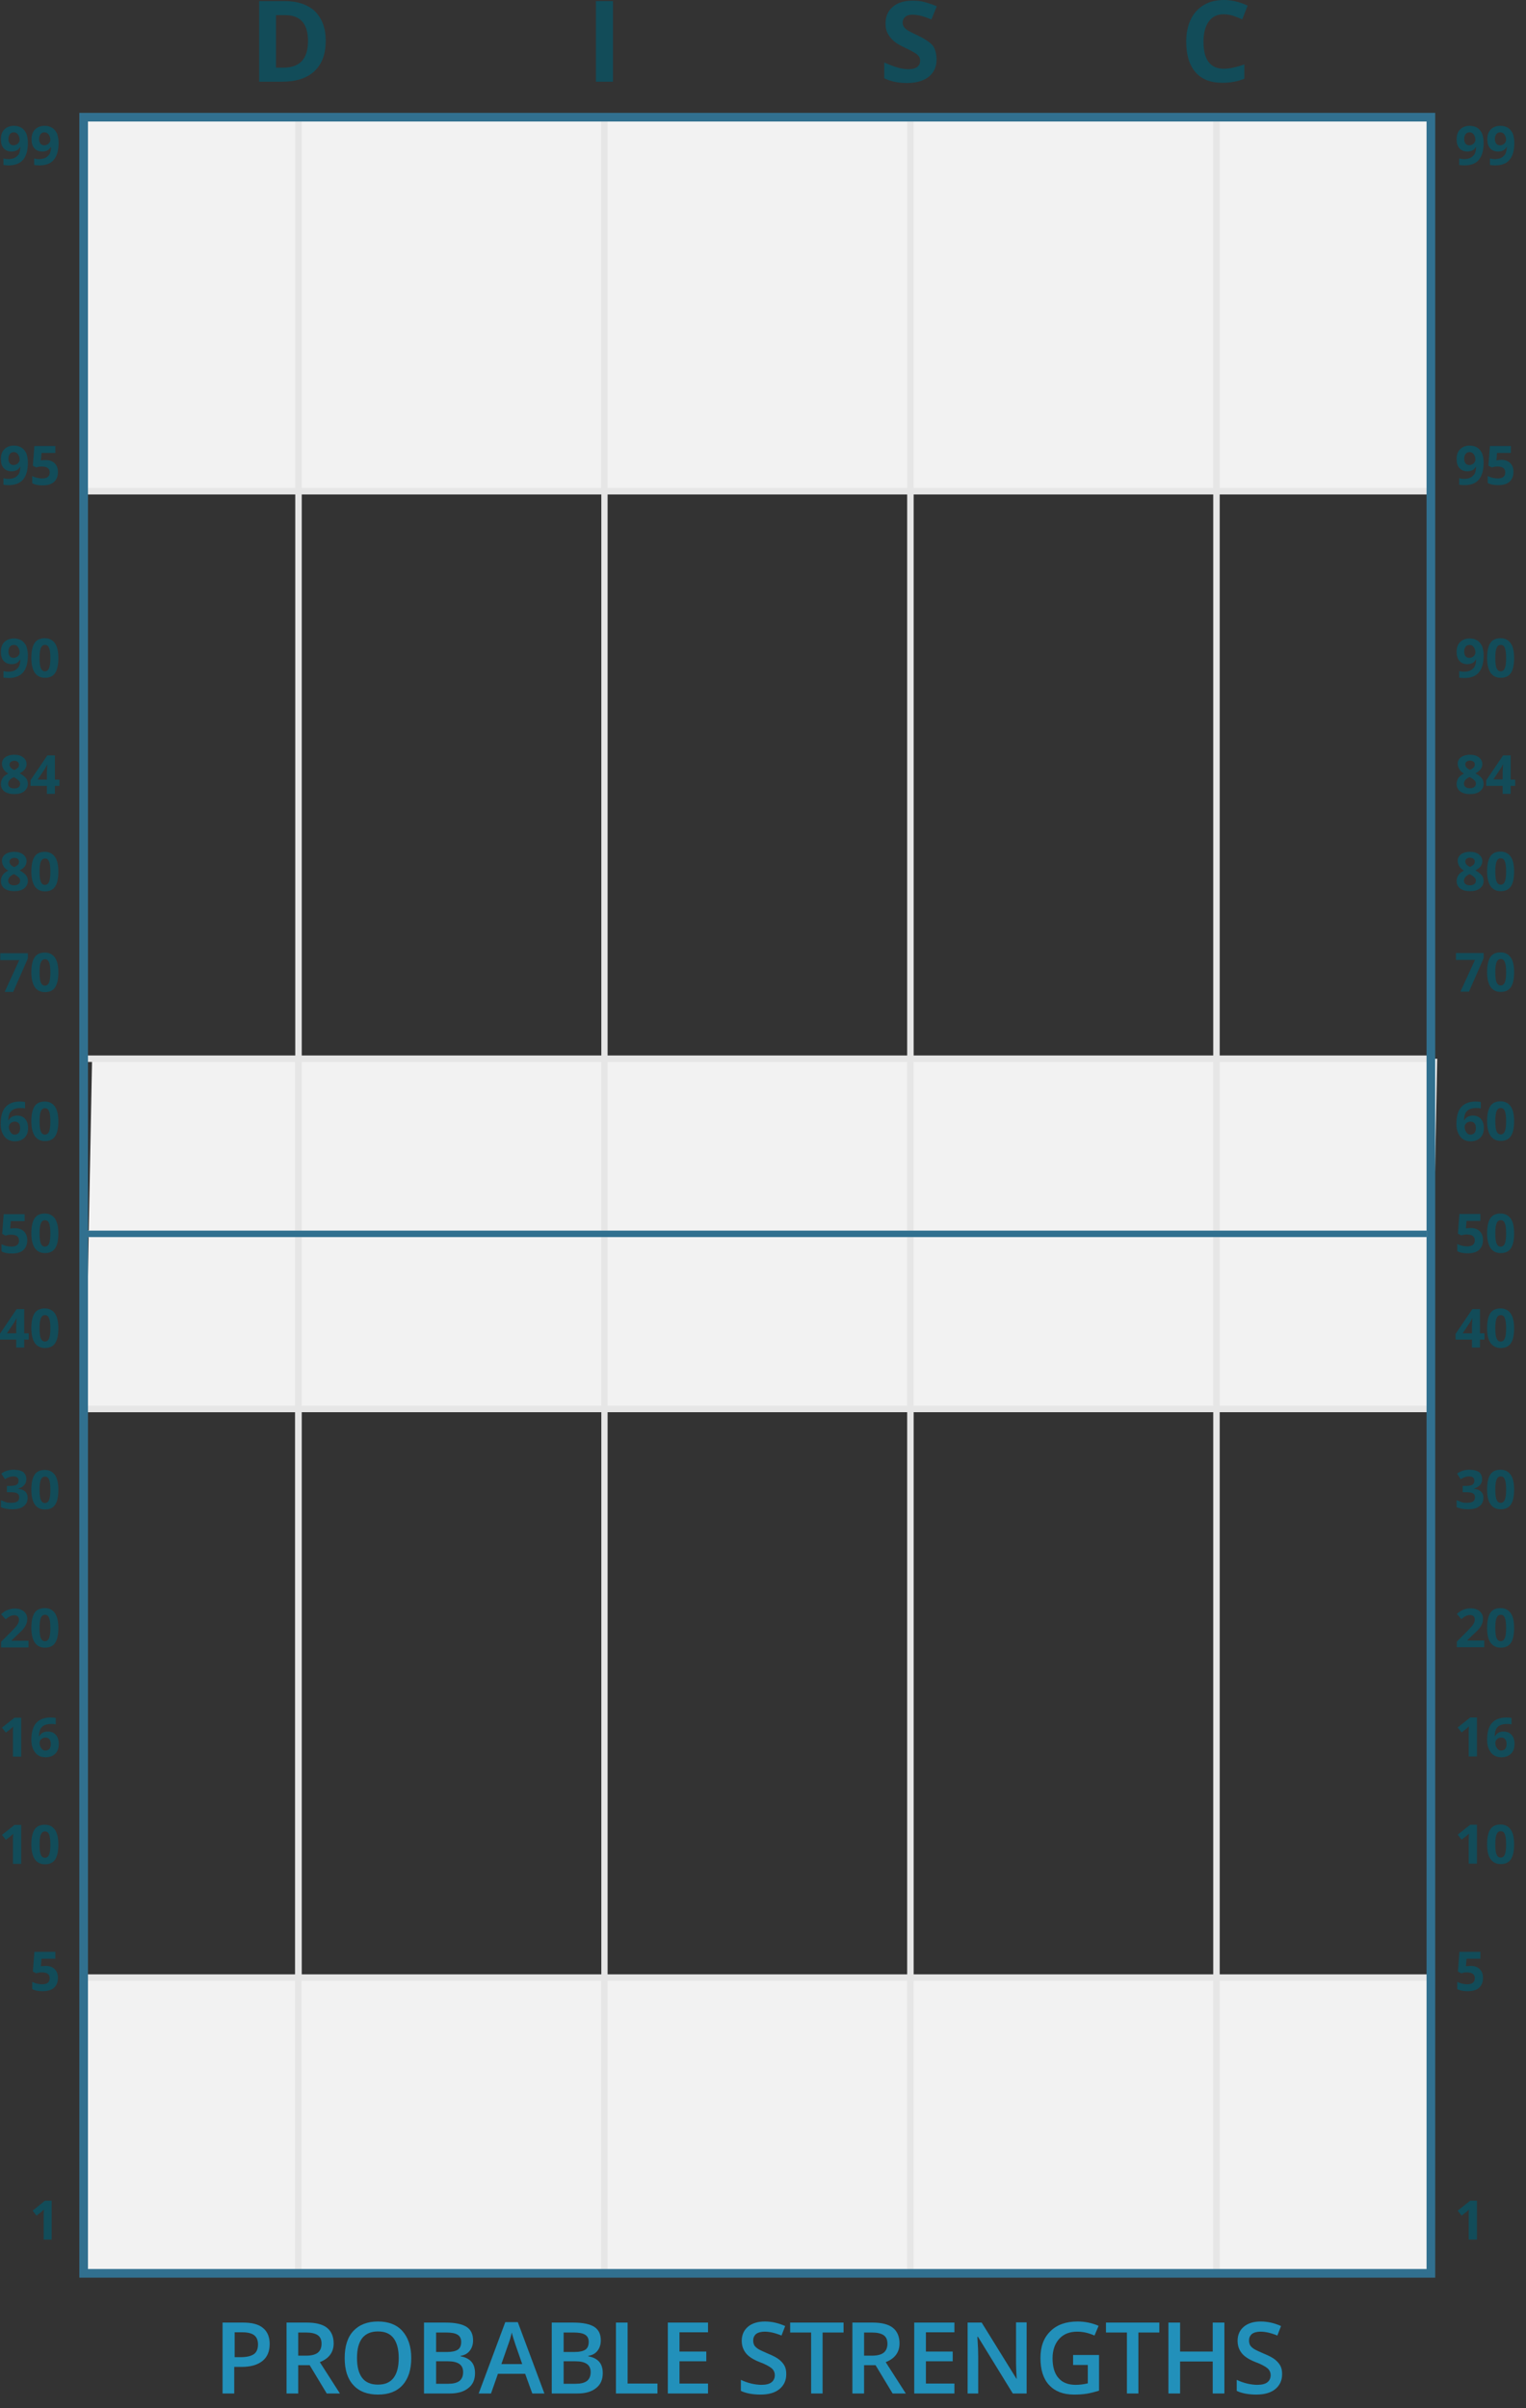 <?xml version="1.0" encoding="UTF-8" standalone="no"?>
<!-- Created with Inkscape (http://www.inkscape.org/) -->

<svg
   xmlns:dc="http://purl.org/dc/elements/1.1/"
   xmlns:cc="http://creativecommons.org/ns#"
   xmlns:rdf="http://www.w3.org/1999/02/22-rdf-syntax-ns#"
   xmlns:svg="http://www.w3.org/2000/svg"
   xmlns="http://www.w3.org/2000/svg"
   xmlns:sodipodi="http://sodipodi.sourceforge.net/DTD/sodipodi-0.dtd"
   xmlns:inkscape="http://www.inkscape.org/namespaces/inkscape"
   version="1.1"
   width="100%"
   height="100%"
   viewBox="86 7.8 706 1113.9"
   id="svg2"
   inkscape:version="0.48.5 r10040"
   sodipodi:docname="probableStrength.svg">
  <rect x="86" y="7.8" width="706" height="1113.9" fill="#333333" stroke="none"/>
  <sodipodi:namedview
     pagecolor="#ffffff"
     bordercolor="#666666"
     borderopacity="1"
     objecttolerance="10"
     gridtolerance="10"
     guidetolerance="10"
     inkscape:pageopacity="0"
     inkscape:pageshadow="2"
     inkscape:window-width="1920"
     inkscape:window-height="1020"
     id="namedview97"
     showgrid="false"
     inkscape:zoom="0.59925379"
     inkscape:cx="416.77857"
     inkscape:cy="373.37403"
     inkscape:window-x="0"
     inkscape:window-y="31"
     inkscape:window-maximized="1"
     inkscape:current-layer="svg2" />
  <defs
     id="defs220" />
  <path
     style="fill:#f2f2f2"
     inkscape:connector-curvature="0"
     id="BottomSection"
     d="m 125,922.5 h 623.2 v 136.4 H 125 z" />
  <path
     style="fill:#f2f2f2"
     inkscape:connector-curvature="0"
     id="MiddleSection"
     d="m 125.5,658.8 622.4,0 3,-161.3 -622.3,0 z" />
  <path
     style="fill:#f2f2f2"
     inkscape:connector-curvature="0"
     id="TopSection"
     d="M 125.5,62 H 747.8 V 234.9 H 125.5 z" />
  <g
     id="ColumnTitles"
     style="fill:#124c59">
    <path
       d="m 236.7,26.6 c 0,6.1 -1.7,10.8 -5.2,14.1 -3.5,3.3 -8.5,4.9 -15.1,4.9 l -10.5,0 0,-37.3 11.7,0 c 6.1,0 10.8,1.6 14.2,4.8 3.2,3.3 4.9,7.8 4.9,13.5 m -8.2,0.2 c 0,-8 -3.5,-12 -10.6,-12 l -4.2,0 0,24.3 3.4,0 c 7.6,0 11.4,-4.1 11.4,-12.3"
       id="path10" />
    <path
       d="M 361.7,45.6 V 8.3 h 7.9 v 37.3 h -7.9 z"
       id="path12" />
    <path
       d="m 519.3,35.3 c 0,3.4 -1.2,6 -3.6,8 -2.4,1.9 -5.8,2.9 -10.1,2.9 -4,0 -7.5,-0.7 -10.5,-2.2 l 0,-7.3 c 2.5,1.1 4.6,1.9 6.4,2.4 1.7,0.5 3.3,0.7 4.8,0.7 1.7,0 3.1,-0.3 4,-1 0.9,-0.7 1.4,-1.6 1.4,-3 0,-0.7 -0.2,-1.4 -0.6,-1.9 -0.4,-0.6 -1,-1.1 -1.8,-1.6 -0.8,-0.5 -2.4,-1.4 -4.8,-2.5 -2.3,-1.1 -4,-2.1 -5.1,-3.1 -1.1,-1 -2,-2.1 -2.7,-3.4 -0.7,-1.3 -1,-2.8 -1,-4.6 0,-3.3 1.1,-5.9 3.4,-7.8 2.2,-1.9 5.3,-2.8 9.3,-2.8 1.9,0 3.8,0.2 5.5,0.7 1.8,0.5 3.6,1.1 5.5,1.9 l -2.5,6.1 c -2,-0.8 -3.6,-1.4 -4.9,-1.7 -1.3,-0.3 -2.6,-0.5 -3.8,-0.5 -1.5,0 -2.6,0.3 -3.4,1 -0.8,0.7 -1.2,1.6 -1.2,2.7 0,0.7 0.2,1.3 0.5,1.8 0.3,0.5 0.8,1 1.5,1.5 0.7,0.5 2.4,1.4 5,2.6 3.5,1.7 5.9,3.3 7.2,5 0.9,1.6 1.5,3.6 1.5,6.1"
       id="path14" />
    <path
       d="m 652.1,14.4 c -3,0 -5.3,1.1 -6.9,3.4 -1.6,2.2 -2.4,5.3 -2.4,9.3 0,8.3 3.1,12.5 9.4,12.5 2.6,0 5.8,-0.7 9.5,-2 l 0,6.6 c -3.1,1.3 -6.5,1.9 -10.2,1.9 -5.4,0 -9.6,-1.6 -12.4,-4.9 -2.9,-3.3 -4.3,-8 -4.3,-14.2 0,-3.9 0.7,-7.3 2.1,-10.2 1.4,-2.9 3.4,-5.1 6.1,-6.7 2.6,-1.6 5.7,-2.3 9.3,-2.3 3.6,0 7.3,0.9 10.9,2.6 l -2.5,6.4 c -1.4,-0.7 -2.8,-1.2 -4.2,-1.7 -1.7,-0.5 -3.1,-0.7 -4.4,-0.7"
       id="path16" />
  </g>
  <path
     d="m 747.8,236.5 v -3 H 650.3 V 61.3 h -3 V 233.5 H 508.7 V 61.3 h -3 V 233.5 H 367.1 V 61.3 h -3 V 233.5 H 225.6 V 61.3 h -3 v 172.2 h -97 v 3 h 97 V 496 H 123 v 3 h 99.5 v 78 H 123 v 3 h 99.5 v 78 h -97.7 v 3 h 97.7 v 260 h -97 v 3 h 97 v 136 h 3 V 924 h 138.6 v 136 h 3 V 924 h 138.6 v 136 h 3 V 924 h 138.6 v 136 h 3 V 924 h 97.5 v -3 H 650.3 V 661 h 97.4 v -3 h -97.4 v -78 h 97.5 v -3 h -97.5 v -78 h 97.4 v -3 H 650.3 V 236.5 h 97.5 z m -242.1,0 V 496 H 367.1 V 236.5 H 505.7 z M 367.1,577 v -78 h 138.6 v 78 H 367.1 z m 138.6,3 v 78 H 367.1 V 580 H 505.7 z M 225.6,236.5 H 364.2 V 496 H 225.6 V 236.5 z m 0,262.5 h 138.6 v 78 H 225.6 v -78 z m 0,81 h 138.6 v 78 H 225.6 v -78 z m 0,341 V 661 H 364.2 V 921 H 225.6 z m 141.5,0 V 661 H 505.7 V 921 H 367.1 z m 280.2,0 H 508.7 V 661 h 138.6 v 260 z m 0,-263 H 508.7 v -78 h 138.6 v 78 z m 0,-81 H 508.7 v -78 h 138.6 v 78 z m 0,-81 H 508.7 V 236.5 H 647.3 V 496 z"
     id="InnerGrid"
     style="fill:#e6e6e6" />
  <path
     d="M 750.1,1061.3 H 122.7 V 60 H 750 v 1001.3 z m -623.4,-4 H 746 V 64 H 126.7 v 993.3 z"
     id="OuterGrid"
     style="fill:#31708f" />
  <g
     id="ScoresRight">
    <g
       id="g21"
       style="fill:#124c59">
      <path
         d="m 772.4,73.8 c 0,3.5 -0.7,6.1 -2.2,7.9 -1.5,1.8 -3.7,2.6 -6.7,2.6 -1.1,0 -1.9,-0.1 -2.4,-0.2 l 0,-3 c 0.7,0.2 1.4,0.3 2.1,0.3 1.3,0 2.3,-0.2 3.1,-0.6 0.8,-0.4 1.4,-1 1.9,-1.7 0.4,-0.8 0.7,-1.9 0.7,-3.3 l -0.1,0 c -0.5,0.8 -1,1.3 -1.6,1.6 -0.6,0.3 -1.4,0.5 -2.3,0.5 -1.6,0 -2.8,-0.5 -3.7,-1.5 -0.9,-1 -1.3,-2.4 -1.3,-4.2 0,-1.9 0.5,-3.4 1.6,-4.5 1.1,-1.1 2.6,-1.7 4.4,-1.7 1.3,0 2.5,0.3 3.5,0.9 1,0.6 1.7,1.5 2.3,2.7 0.4,1.2 0.7,2.6 0.7,4.2 M 765.9,69 c -0.8,0 -1.4,0.3 -1.8,0.8 -0.4,0.5 -0.7,1.3 -0.7,2.3 0,0.9 0.2,1.5 0.6,2.1 0.4,0.5 1,0.8 1.8,0.8 0.8,0 1.4,-0.3 2,-0.8 0.5,-0.5 0.8,-1.1 0.8,-1.7 0,-1 -0.3,-1.8 -0.8,-2.5 -0.5,-0.7 -1.1,-1 -1.9,-1"
         id="path23" />
      <path
         d="m 786.6,73.8 c 0,3.5 -0.7,6.1 -2.2,7.9 -1.5,1.8 -3.7,2.6 -6.7,2.6 -1.1,0 -1.9,-0.1 -2.4,-0.2 l 0,-3 c 0.7,0.2 1.4,0.3 2.1,0.3 1.3,0 2.3,-0.2 3.1,-0.6 0.8,-0.4 1.4,-1 1.9,-1.7 0.4,-0.8 0.7,-1.9 0.7,-3.3 l -0.1,0 c -0.5,0.8 -1,1.3 -1.6,1.6 -0.6,0.3 -1.4,0.5 -2.3,0.5 -1.6,0 -2.8,-0.5 -3.7,-1.5 -0.9,-1 -1.3,-2.4 -1.3,-4.2 0,-1.9 0.5,-3.4 1.6,-4.5 1.1,-1.1 2.6,-1.7 4.4,-1.7 1.3,0 2.5,0.3 3.5,0.9 1,0.6 1.7,1.5 2.3,2.7 0.4,1.2 0.7,2.6 0.7,4.2 M 780.1,69 c -0.8,0 -1.4,0.3 -1.8,0.8 -0.4,0.5 -0.7,1.3 -0.7,2.3 0,0.9 0.2,1.5 0.6,2.1 0.4,0.5 1,0.8 1.8,0.8 0.8,0 1.4,-0.3 2,-0.8 0.5,-0.5 0.8,-1.1 0.8,-1.7 0,-1 -0.3,-1.8 -0.8,-2.5 -0.5,-0.7 -1.1,-1 -1.9,-1"
         id="path25" />
      <path
         d="m 772.4,221.7 c 0,3.5 -0.7,6.1 -2.2,7.9 -1.5,1.8 -3.7,2.6 -6.7,2.6 -1.1,0 -1.9,-0.1 -2.4,-0.2 l 0,-3 c 0.7,0.2 1.4,0.3 2.1,0.3 1.3,0 2.3,-0.2 3.1,-0.6 0.8,-0.4 1.4,-1 1.9,-1.7 0.4,-0.8 0.7,-1.9 0.7,-3.3 l -0.1,0 c -0.5,0.8 -1,1.3 -1.6,1.6 -0.6,0.3 -1.4,0.5 -2.3,0.5 -1.6,0 -2.8,-0.5 -3.7,-1.5 -0.9,-1 -1.3,-2.4 -1.3,-4.2 0,-1.9 0.5,-3.4 1.6,-4.5 1.1,-1.1 2.6,-1.7 4.4,-1.7 1.3,0 2.5,0.3 3.5,0.9 1,0.6 1.7,1.5 2.3,2.7 0.4,1.2 0.7,2.6 0.7,4.2 m -6.5,-4.8 c -0.8,0 -1.4,0.3 -1.8,0.8 -0.4,0.5 -0.7,1.3 -0.7,2.3 0,0.9 0.2,1.5 0.6,2.1 0.4,0.5 1,0.8 1.8,0.8 0.8,0 1.4,-0.3 2,-0.8 0.5,-0.5 0.8,-1.1 0.8,-1.7 0,-1 -0.3,-1.8 -0.8,-2.5 -0.5,-0.7 -1.1,-1 -1.9,-1"
         id="path27" />
      <path
         d="m 780.6,220.5 c 1.7,0 3.1,0.5 4.1,1.5 1,1 1.5,2.3 1.5,4 0,2 -0.6,3.5 -1.8,4.6 -1.2,1.1 -3,1.6 -5.3,1.6 -2,0 -3.6,-0.3 -4.8,-1 l 0,-3.2 c 0.6,0.3 1.4,0.6 2.2,0.8 0.9,0.2 1.7,0.3 2.4,0.3 2.3,0 3.5,-0.9 3.5,-2.8 0,-1.8 -1.2,-2.7 -3.6,-2.7 -0.4,0 -0.9,0 -1.4,0.1 -0.5,0.1 -0.9,0.2 -1.3,0.3 l -1.5,-0.8 0.7,-9.1 9.7,0 0,3.2 -6.4,0 -0.3,3.5 0.4,-0.1 c 0.6,-0.1 1.2,-0.2 1.9,-0.2"
         id="path29" />
      <path
         d="m 772.4,310.9 c 0,3.5 -0.7,6.1 -2.2,7.9 -1.5,1.8 -3.7,2.6 -6.7,2.6 -1.1,0 -1.9,-0.1 -2.4,-0.2 l 0,-3 c 0.7,0.2 1.4,0.3 2.1,0.3 1.3,0 2.3,-0.2 3.1,-0.6 0.8,-0.4 1.4,-1 1.9,-1.7 0.4,-0.8 0.7,-1.9 0.7,-3.3 l -0.1,0 c -0.5,0.8 -1,1.3 -1.6,1.6 -0.6,0.3 -1.4,0.5 -2.3,0.5 -1.6,0 -2.8,-0.5 -3.7,-1.5 -0.9,-1 -1.3,-2.4 -1.3,-4.2 0,-1.9 0.5,-3.4 1.6,-4.5 1.1,-1.1 2.6,-1.7 4.4,-1.7 1.3,0 2.5,0.3 3.5,0.9 1,0.6 1.7,1.5 2.3,2.7 0.4,1.1 0.7,2.5 0.7,4.2 m -6.5,-4.8 c -0.8,0 -1.4,0.3 -1.8,0.8 -0.4,0.5 -0.7,1.3 -0.7,2.3 0,0.9 0.2,1.5 0.6,2.1 0.4,0.5 1,0.8 1.8,0.8 0.8,0 1.4,-0.3 2,-0.8 0.5,-0.5 0.8,-1.1 0.8,-1.7 0,-1 -0.3,-1.8 -0.8,-2.5 -0.5,-0.7 -1.1,-1 -1.9,-1"
         id="path31" />
      <path
         d="m 786.5,312.2 c 0,3.1 -0.5,5.4 -1.5,6.9 -1,1.5 -2.6,2.2 -4.7,2.2 -2.1,0 -3.6,-0.8 -4.7,-2.3 -1,-1.5 -1.6,-3.8 -1.6,-6.8 0,-3.1 0.5,-5.5 1.5,-7 1,-1.5 2.6,-2.2 4.7,-2.2 2.1,0 3.6,0.8 4.7,2.3 1.1,1.5 1.6,3.9 1.6,6.9 m -8.7,0 c 0,2.2 0.2,3.8 0.6,4.7 0.4,0.9 1,1.4 1.9,1.4 0.9,0 1.5,-0.5 1.9,-1.4 0.4,-1 0.6,-2.5 0.6,-4.7 0,-2.2 -0.2,-3.8 -0.6,-4.7 -0.4,-1 -1,-1.4 -1.9,-1.4 -0.9,0 -1.5,0.5 -1.9,1.4 -0.4,0.9 -0.6,2.5 -0.6,4.7"
         id="path33" />
      <path
         d="m 766.1,356.9 c 1.7,0 3.1,0.4 4.1,1.2 1,0.8 1.6,1.8 1.6,3.1 0,0.9 -0.3,1.7 -0.8,2.4 -0.5,0.7 -1.3,1.3 -2.4,1.9 1.3,0.7 2.3,1.5 2.9,2.2 0.6,0.8 0.9,1.6 0.9,2.6 0,1.5 -0.6,2.6 -1.7,3.5 -1.1,0.9 -2.7,1.3 -4.5,1.3 -2,0 -3.5,-0.4 -4.6,-1.2 -1.1,-0.8 -1.7,-2 -1.7,-3.5 0,-1 0.3,-1.9 0.8,-2.7 0.5,-0.8 1.4,-1.5 2.6,-2.1 -1,-0.6 -1.8,-1.3 -2.2,-2.1 -0.4,-0.8 -0.7,-1.5 -0.7,-2.4 0,-1.3 0.5,-2.3 1.6,-3.1 1,-0.7 2.4,-1.1 4.1,-1.1 m -2.8,13.3 c 0,0.7 0.2,1.2 0.7,1.6 0.5,0.4 1.2,0.6 2,0.6 0.9,0 1.6,-0.2 2.1,-0.6 0.5,-0.4 0.7,-0.9 0.7,-1.6 0,-0.5 -0.2,-1.1 -0.7,-1.5 -0.5,-0.5 -1.2,-1 -2.2,-1.5 -1.7,0.8 -2.6,1.8 -2.6,3 m 2.8,-10.6 c -0.6,0 -1.2,0.2 -1.6,0.5 -0.4,0.3 -0.6,0.8 -0.6,1.3 0,0.5 0.2,0.9 0.5,1.3 0.3,0.4 0.9,0.8 1.7,1.2 0.8,-0.4 1.4,-0.8 1.7,-1.1 0.3,-0.4 0.5,-0.8 0.5,-1.4 0,-0.6 -0.2,-1 -0.6,-1.3 -0.5,-0.3 -1,-0.5 -1.6,-0.5"
         id="path35" />
      <path
         d="m 787,371.3 -2.1,0 0,3.7 -3.7,0 0,-3.7 -7.6,0 0,-2.6 7.8,-11.5 3.5,0 0,11.2 2.1,0 0,2.9 m -5.8,-3 0,-3 c 0,-0.5 0,-1.2 0.1,-2.2 0,-1 0.1,-1.5 0.1,-1.7 l -0.1,0 c -0.3,0.7 -0.7,1.3 -1.1,2 l -3.3,4.9 4.3,0"
         id="path37" />
      <path
         d="m 766.1,401.8 c 1.7,0 3.1,0.4 4.1,1.2 1,0.8 1.6,1.8 1.6,3.1 0,0.9 -0.3,1.7 -0.8,2.4 -0.5,0.7 -1.3,1.3 -2.4,1.9 1.3,0.7 2.3,1.5 2.9,2.2 0.6,0.8 0.9,1.6 0.9,2.6 0,1.5 -0.6,2.6 -1.7,3.5 -1.1,0.9 -2.7,1.3 -4.5,1.3 -2,0 -3.5,-0.4 -4.6,-1.2 -1.1,-0.8 -1.7,-2 -1.7,-3.5 0,-1 0.3,-1.9 0.8,-2.7 0.5,-0.8 1.4,-1.5 2.6,-2.1 -1,-0.6 -1.8,-1.3 -2.2,-2.1 -0.4,-0.8 -0.7,-1.5 -0.7,-2.4 0,-1.3 0.5,-2.3 1.6,-3.1 1,-0.7 2.4,-1.1 4.1,-1.1 m -2.8,13.3 c 0,0.7 0.2,1.2 0.7,1.6 0.5,0.4 1.2,0.6 2,0.6 0.9,0 1.6,-0.2 2.1,-0.6 0.5,-0.4 0.7,-0.9 0.7,-1.6 0,-0.5 -0.2,-1.1 -0.7,-1.5 -0.5,-0.5 -1.2,-1 -2.2,-1.5 -1.7,0.8 -2.6,1.8 -2.6,3 m 2.8,-10.6 c -0.6,0 -1.2,0.2 -1.6,0.5 -0.4,0.3 -0.6,0.8 -0.6,1.3 0,0.5 0.2,0.9 0.5,1.3 0.3,0.4 0.9,0.8 1.7,1.2 0.8,-0.4 1.4,-0.8 1.7,-1.1 0.3,-0.4 0.5,-0.8 0.5,-1.4 0,-0.6 -0.2,-1 -0.6,-1.3 -0.5,-0.3 -1,-0.5 -1.6,-0.5"
         id="path39" />
      <path
         d="m 786.5,410.9 c 0,3.1 -0.5,5.4 -1.5,6.9 -1,1.5 -2.6,2.2 -4.7,2.2 -2.1,0 -3.6,-0.8 -4.7,-2.3 -1,-1.5 -1.6,-3.8 -1.6,-6.8 0,-3.1 0.5,-5.5 1.5,-7 1,-1.5 2.6,-2.2 4.7,-2.2 2.1,0 3.6,0.8 4.7,2.3 1.1,1.5 1.6,3.9 1.6,6.9 m -8.7,0 c 0,2.2 0.2,3.8 0.6,4.7 0.4,0.9 1,1.4 1.9,1.4 0.9,0 1.5,-0.5 1.9,-1.4 0.4,-1 0.6,-2.5 0.6,-4.7 0,-2.2 -0.2,-3.8 -0.6,-4.7 -0.4,-1 -1,-1.4 -1.9,-1.4 -0.9,0 -1.5,0.5 -1.9,1.4 -0.4,1 -0.6,2.5 -0.6,4.7"
         id="path41" />
      <path
         d="m 761.7,466.4 6.7,-14.6 h -8.8 v -3.2 h 12.8 v 2.4 l -6.8,15.5 h -3.9 z"
         id="path43" />
      <path
         d="m 786.5,457.5 c 0,3.1 -0.5,5.4 -1.5,6.9 -1,1.5 -2.6,2.2 -4.7,2.2 -2.1,0 -3.6,-0.8 -4.7,-2.3 -1,-1.5 -1.6,-3.8 -1.6,-6.8 0,-3.1 0.5,-5.5 1.5,-7 1,-1.5 2.6,-2.2 4.7,-2.2 2.1,0 3.6,0.8 4.7,2.3 1.1,1.5 1.6,3.9 1.6,6.9 m -8.7,0 c 0,2.2 0.2,3.8 0.6,4.7 0.4,0.9 1,1.4 1.9,1.4 0.9,0 1.5,-0.5 1.9,-1.4 0.4,-1 0.6,-2.5 0.6,-4.7 0,-2.2 -0.2,-3.8 -0.6,-4.7 -0.4,-1 -1,-1.4 -1.9,-1.4 -0.9,0 -1.5,0.5 -1.9,1.4 -0.4,1 -0.6,2.5 -0.6,4.7"
         id="path45" />
      <path
         d="m 759.8,527.8 c 0,-3.5 0.7,-6.2 2.2,-7.9 1.5,-1.7 3.7,-2.6 6.7,-2.6 1,0 1.8,0.1 2.4,0.2 l 0,3 c -0.7,-0.2 -1.4,-0.2 -2.1,-0.2 -1.3,0 -2.3,0.2 -3.2,0.6 -0.8,0.4 -1.4,1 -1.8,1.7 -0.4,0.8 -0.6,1.9 -0.7,3.3 l 0.2,0 c 0.8,-1.4 2.1,-2.1 3.9,-2.1 1.6,0 2.8,0.5 3.7,1.5 0.9,1 1.4,2.4 1.4,4.2 0,1.9 -0.5,3.4 -1.6,4.5 -1.1,1.1 -2.6,1.7 -4.5,1.7 -1.3,0 -2.5,-0.3 -3.4,-0.9 -1,-0.6 -1.7,-1.5 -2.3,-2.7 -0.6,-1.2 -0.9,-2.7 -0.9,-4.3 m 6.5,4.8 c 0.8,0 1.4,-0.3 1.9,-0.8 0.4,-0.5 0.6,-1.3 0.6,-2.3 0,-0.9 -0.2,-1.6 -0.6,-2.1 -0.4,-0.5 -1,-0.8 -1.8,-0.8 -0.8,0 -1.4,0.2 -2,0.7 -0.5,0.5 -0.8,1.1 -0.8,1.7 0,1 0.3,1.8 0.8,2.5 0.5,0.8 1.1,1.1 1.9,1.1"
         id="path47" />
      <path
         d="m 786.5,526.4 c 0,3.1 -0.5,5.4 -1.5,6.9 -1,1.5 -2.6,2.2 -4.7,2.2 -2.1,0 -3.6,-0.8 -4.7,-2.3 -1,-1.5 -1.6,-3.8 -1.6,-6.8 0,-3.1 0.5,-5.5 1.5,-7 1,-1.5 2.6,-2.2 4.7,-2.2 2.1,0 3.6,0.8 4.7,2.3 1.1,1.5 1.6,3.9 1.6,6.9 m -8.7,0 c 0,2.2 0.2,3.8 0.6,4.7 0.4,0.9 1,1.4 1.9,1.4 0.9,0 1.5,-0.5 1.9,-1.4 0.4,-1 0.6,-2.5 0.6,-4.7 0,-2.2 -0.2,-3.8 -0.6,-4.7 -0.4,-1 -1,-1.4 -1.9,-1.4 -0.9,0 -1.5,0.5 -1.9,1.4 -0.4,1 -0.6,2.6 -0.6,4.7"
         id="path49" />
      <path
         d="m 766.5,575.8 c 1.7,0 3.1,0.5 4.1,1.5 1,1 1.5,2.3 1.5,4 0,2 -0.6,3.5 -1.8,4.6 -1.2,1.1 -3,1.6 -5.3,1.6 -2,0 -3.6,-0.3 -4.8,-1 l 0,-3.3 c 0.6,0.3 1.4,0.6 2.2,0.8 0.9,0.2 1.7,0.3 2.4,0.3 2.3,0 3.5,-0.9 3.5,-2.8 0,-1.8 -1.2,-2.7 -3.6,-2.7 -0.4,0 -0.9,0 -1.4,0.1 -0.5,0.1 -0.9,0.2 -1.3,0.3 l -1.5,-0.8 0.7,-9.1 9.7,0 0,3.2 -6.4,0 -0.3,3.5 0.4,-0.1 c 0.5,0 1.1,-0.1 1.9,-0.1"
         id="path51" />
      <path
         d="m 786.5,578.3 c 0,3.1 -0.5,5.4 -1.5,6.9 -1,1.5 -2.6,2.2 -4.7,2.2 -2.1,0 -3.6,-0.8 -4.7,-2.3 -1,-1.5 -1.6,-3.8 -1.6,-6.8 0,-3.1 0.5,-5.5 1.5,-7 1,-1.5 2.6,-2.2 4.7,-2.2 2.1,0 3.6,0.8 4.7,2.3 1.1,1.5 1.6,3.9 1.6,6.9 m -8.7,0 c 0,2.2 0.2,3.8 0.6,4.7 0.4,0.9 1,1.4 1.9,1.4 0.9,0 1.5,-0.5 1.9,-1.4 0.4,-1 0.6,-2.5 0.6,-4.7 0,-2.2 -0.2,-3.8 -0.6,-4.7 -0.4,-1 -1,-1.4 -1.9,-1.4 -0.9,0 -1.5,0.5 -1.9,1.4 -0.4,1 -0.6,2.5 -0.6,4.7"
         id="path53" />
      <path
         d="m 772.8,627.4 h -2.1 v 3.7 H 767 v -3.7 h -7.6 v -2.6 l 7.8,-11.5 h 3.5 v 11.2 h 2.1 v 2.9 z m -5.8,-2.9 v -3 c 0,-0.5 0,-1.2 0.1,-2.2 0,-1 0.1,-1.5 0.1,-1.7 h -0.1 c -0.3,0.7 -0.7,1.3 -1.1,2 l -3.3,4.9 h 4.3 z"
         id="path55" />
      <path
         d="m 786.5,622.2 c 0,3.1 -0.5,5.4 -1.5,6.9 -1,1.5 -2.6,2.2 -4.7,2.2 -2.1,0 -3.6,-0.8 -4.7,-2.3 -1.1,-1.5 -1.6,-3.8 -1.6,-6.8 0,-3.1 0.5,-5.5 1.5,-7 1,-1.5 2.6,-2.2 4.7,-2.2 2.1,0 3.6,0.8 4.7,2.3 1.1,1.6 1.6,3.9 1.6,6.9 m -8.7,0 c 0,2.2 0.2,3.8 0.6,4.7 0.4,0.9 1,1.4 1.9,1.4 0.9,0 1.5,-0.5 1.9,-1.4 0.4,-1 0.6,-2.5 0.6,-4.7 0,-2.2 -0.2,-3.8 -0.6,-4.7 -0.4,-1 -1,-1.4 -1.9,-1.4 -0.9,0 -1.5,0.5 -1.9,1.4 -0.4,0.9 -0.6,2.5 -0.6,4.7"
         id="path57" />
      <path
         d="m 771.7,691.9 c 0,1.1 -0.3,2.1 -1,2.8 -0.7,0.7 -1.6,1.3 -2.8,1.6 l 0,0.1 c 1.4,0.2 2.5,0.6 3.3,1.3 0.7,0.7 1.1,1.6 1.1,2.8 0,1.7 -0.6,3.1 -1.9,4 -1.2,1 -3,1.4 -5.3,1.4 -1.9,0 -3.7,-0.3 -5.2,-1 l 0,-3.2 c 0.7,0.3 1.5,0.6 2.3,0.9 0.8,0.3 1.7,0.3 2.5,0.3 1.2,0 2.2,-0.2 2.8,-0.6 0.6,-0.4 0.9,-1.1 0.9,-2 0,-0.8 -0.3,-1.4 -1,-1.8 -0.7,-0.4 -1.8,-0.5 -3.3,-0.5 l -1.4,0 0,-2.9 1.4,0 c 1.4,0 2.4,-0.2 3,-0.5 0.6,-0.3 1,-1 1,-1.9 0,-1.4 -0.8,-2 -2.5,-2 -0.6,0 -1.2,0.1 -1.8,0.3 -0.6,0.2 -1.3,0.5 -2,1 l -1.7,-2.6 c 1.6,-1.2 3.6,-1.8 5.8,-1.8 1.8,0 3.3,0.4 4.4,1.1 0.9,0.8 1.4,1.9 1.4,3.2"
         id="path59" />
      <path
         d="m 786.5,696.8 c 0,3.1 -0.5,5.4 -1.5,6.9 -1,1.5 -2.6,2.2 -4.7,2.2 -2.1,0 -3.6,-0.8 -4.7,-2.3 -1.1,-1.5 -1.6,-3.8 -1.6,-6.8 0,-3.1 0.5,-5.5 1.5,-7 1,-1.5 2.6,-2.2 4.7,-2.2 2.1,0 3.6,0.8 4.7,2.3 1.1,1.5 1.6,3.9 1.6,6.9 m -8.7,0 c 0,2.2 0.2,3.8 0.6,4.7 0.4,0.9 1,1.4 1.9,1.4 0.9,0 1.5,-0.5 1.9,-1.4 0.4,-1 0.6,-2.5 0.6,-4.7 0,-2.2 -0.2,-3.8 -0.6,-4.7 -0.4,-1 -1,-1.4 -1.9,-1.4 -0.9,0 -1.5,0.5 -1.9,1.4 -0.4,1 -0.6,2.6 -0.6,4.7"
         id="path61" />
      <path
         d="m 772.4,769.7 -12.4,0 0,-2.6 4.5,-4.5 c 1.3,-1.4 2.2,-2.3 2.6,-2.8 0.4,-0.5 0.7,-1 0.9,-1.5 0.2,-0.4 0.3,-0.9 0.3,-1.4 0,-0.7 -0.2,-1.2 -0.6,-1.6 -0.4,-0.3 -0.9,-0.5 -1.6,-0.5 -0.7,0 -1.4,0.2 -2,0.5 -0.7,0.3 -1.3,0.8 -2,1.4 l -2.1,-2.4 c 0.9,-0.7 1.6,-1.3 2.2,-1.6 0.6,-0.3 1.2,-0.5 1.9,-0.7 0.7,-0.2 1.4,-0.3 2.3,-0.3 1.1,0 2.1,0.2 3,0.6 0.9,0.4 1.5,1 2,1.7 0.5,0.7 0.7,1.6 0.7,2.5 0,0.8 -0.1,1.6 -0.4,2.3 -0.3,0.7 -0.7,1.5 -1.3,2.2 -0.6,0.8 -1.7,1.8 -3.2,3.2 l -2.3,2.2 0,0.2 7.8,0 0,3.1 z"
         id="path63" />
      <path
         d="m 786.5,760.8 c 0,3.1 -0.5,5.4 -1.5,6.9 -1,1.5 -2.6,2.2 -4.7,2.2 -2.1,0 -3.6,-0.8 -4.7,-2.3 -1.1,-1.5 -1.6,-3.8 -1.6,-6.8 0,-3.1 0.5,-5.5 1.5,-7 1,-1.5 2.6,-2.2 4.7,-2.2 2.1,0 3.6,0.8 4.7,2.3 1.1,1.5 1.6,3.9 1.6,6.9 m -8.7,0 c 0,2.2 0.2,3.8 0.6,4.7 0.4,0.9 1,1.4 1.9,1.4 0.9,0 1.5,-0.5 1.9,-1.4 0.4,-1 0.6,-2.5 0.6,-4.7 0,-2.2 -0.2,-3.8 -0.6,-4.7 -0.4,-1 -1,-1.4 -1.9,-1.4 -0.9,0 -1.5,0.5 -1.9,1.4 -0.4,1 -0.6,2.5 -0.6,4.7"
         id="path65" />
      <path
         d="m 769.3,820.2 -3.8,0 0,-10.3 0,-1.7 0.1,-1.9 c -0.6,0.6 -1.1,1 -1.3,1.2 l -2.1,1.6 -1.8,-2.3 5.8,-4.6 3.1,0 0,18"
         id="path67" />
      <path
         d="m 774,812.7 c 0,-3.5 0.7,-6.2 2.2,-7.9 1.5,-1.7 3.7,-2.6 6.7,-2.6 1,0 1.8,0.1 2.4,0.2 l 0,3 c -0.7,-0.2 -1.4,-0.2 -2.1,-0.2 -1.3,0 -2.3,0.2 -3.2,0.6 -0.8,0.4 -1.4,1 -1.8,1.7 -0.4,0.8 -0.6,1.9 -0.7,3.3 l 0.2,0 c 0.8,-1.4 2.1,-2.1 3.9,-2.1 1.6,0 2.8,0.5 3.7,1.5 0.9,1 1.4,2.4 1.4,4.2 0,1.9 -0.5,3.4 -1.6,4.5 -1.1,1.1 -2.6,1.7 -4.5,1.7 -1.3,0 -2.5,-0.3 -3.4,-0.9 -1,-0.6 -1.7,-1.5 -2.3,-2.7 -0.6,-1.3 -0.9,-2.7 -0.9,-4.3 m 6.5,4.8 c 0.8,0 1.4,-0.3 1.9,-0.8 0.4,-0.5 0.6,-1.3 0.6,-2.3 0,-0.9 -0.2,-1.6 -0.6,-2.1 -0.4,-0.5 -1,-0.8 -1.8,-0.8 -0.8,0 -1.4,0.2 -2,0.7 -0.5,0.5 -0.8,1.1 -0.8,1.7 0,1 0.3,1.8 0.8,2.5 0.4,0.7 1.1,1.1 1.9,1.1"
         id="path69" />
      <path
         d="m 769.3,869.8 -3.8,0 0,-10.3 0,-1.7 0.1,-1.9 c -0.6,0.6 -1.1,1 -1.3,1.2 l -2.1,1.6 -1.8,-2.3 5.8,-4.6 3.1,0 0,18"
         id="path71" />
      <path
         d="m 786.5,860.9 c 0,3.1 -0.5,5.4 -1.5,6.9 -1,1.5 -2.6,2.2 -4.7,2.2 -2.1,0 -3.6,-0.8 -4.7,-2.3 -1.1,-1.5 -1.6,-3.8 -1.6,-6.8 0,-3.1 0.5,-5.5 1.5,-7 1,-1.5 2.6,-2.2 4.7,-2.2 2.1,0 3.6,0.8 4.7,2.3 1.1,1.5 1.6,3.9 1.6,6.9 m -8.7,0 c 0,2.2 0.2,3.8 0.6,4.7 0.4,0.9 1,1.4 1.9,1.4 0.9,0 1.5,-0.5 1.9,-1.4 0.4,-1 0.6,-2.5 0.6,-4.7 0,-2.2 -0.2,-3.8 -0.6,-4.7 -0.4,-1 -1,-1.4 -1.9,-1.4 -0.9,0 -1.5,0.5 -1.9,1.4 -0.4,1 -0.6,2.5 -0.6,4.7"
         id="path73" />
    </g>
    <g
       id="g75">
      <path
         d="m 766.5,917.1 c 1.7,0 3.1,0.5 4.1,1.5 1,1 1.5,2.3 1.5,4 0,2 -0.6,3.5 -1.8,4.6 -1.2,1.1 -3,1.6 -5.3,1.6 -2,0 -3.6,-0.3 -4.8,-1 l 0,-3.3 c 0.6,0.3 1.4,0.6 2.2,0.8 0.9,0.2 1.7,0.3 2.4,0.3 2.3,0 3.5,-0.9 3.5,-2.8 0,-1.8 -1.2,-2.7 -3.6,-2.7 -0.4,0 -0.9,0 -1.4,0.1 -0.5,0.1 -0.9,0.2 -1.3,0.3 l -1.5,-0.8 0.7,-9.1 9.7,0 0,3.2 -6.4,0 -0.3,3.5 0.4,-0.1 c 0.5,0 1.1,-0.1 1.9,-0.1"
         id="path77"
         style="fill:#124c59" />
    </g>
    <g
       id="g79">
      <path
         d="m 769.3,1043.7 -3.8,0 0,-10.3 0,-1.7 0.1,-1.9 c -0.6,0.6 -1.1,1 -1.3,1.2 l -2.1,1.6 -1.8,-2.3 5.8,-4.6 3.1,0 0,18"
         id="path81"
         style="fill:#124c59" />
    </g>
  </g>
  <g
     id="ScoresLeft">
    <g
       id="g84"
       style="fill:#124c59">
      <path
         d="m 98.9,73.8 c 0,3.5 -0.7,6.1 -2.2,7.9 -1.5,1.7 -3.7,2.6 -6.7,2.6 -1.1,0 -1.9,-0.1 -2.4,-0.2 l 0,-3 c 0.7,0.2 1.4,0.3 2.1,0.3 1.3,0 2.3,-0.2 3.1,-0.6 0.8,-0.4 1.4,-1 1.9,-1.7 0.4,-0.8 0.7,-1.9 0.7,-3.3 l -0.1,0 c -0.5,0.8 -1,1.3 -1.6,1.6 -0.6,0.3 -1.4,0.5 -2.3,0.5 -1.6,0 -2.8,-0.5 -3.7,-1.5 -0.9,-1 -1.3,-2.4 -1.3,-4.2 0,-1.9 0.5,-3.4 1.6,-4.5 1.1,-1.1 2.6,-1.7 4.4,-1.7 1.3,0 2.5,0.3 3.5,0.9 1,0.6 1.7,1.5 2.3,2.7 0.4,1.2 0.7,2.6 0.7,4.2 M 92.4,69 c -0.8,0 -1.4,0.3 -1.8,0.8 -0.4,0.5 -0.7,1.3 -0.7,2.3 0,0.9 0.2,1.5 0.6,2.1 0.4,0.5 1,0.8 1.8,0.8 0.8,0 1.4,-0.3 2,-0.8 0.5,-0.5 0.8,-1.1 0.8,-1.7 0,-1 -0.3,-1.8 -0.8,-2.5 -0.4,-0.6 -1.1,-1 -1.9,-1"
         id="path86" />
      <path
         d="m 113.1,73.8 c 0,3.5 -0.7,6.1 -2.2,7.9 -1.5,1.8 -3.7,2.6 -6.7,2.6 -1.1,0 -1.9,-0.1 -2.4,-0.2 l 0,-3 c 0.7,0.2 1.4,0.3 2.1,0.3 1.3,0 2.3,-0.2 3.1,-0.6 0.8,-0.4 1.4,-1 1.9,-1.7 0.4,-0.8 0.7,-1.9 0.7,-3.3 l -0.1,0 c -0.5,0.8 -1,1.3 -1.6,1.6 -0.6,0.3 -1.4,0.5 -2.3,0.5 -1.6,0 -2.8,-0.5 -3.7,-1.5 -0.9,-1 -1.3,-2.4 -1.3,-4.2 0,-1.9 0.5,-3.4 1.6,-4.5 1.1,-1.1 2.6,-1.7 4.4,-1.7 1.3,0 2.5,0.3 3.5,0.9 1,0.6 1.7,1.5 2.3,2.7 0.4,1.2 0.7,2.6 0.7,4.2 M 106.6,69 c -0.8,0 -1.4,0.3 -1.8,0.8 -0.4,0.5 -0.7,1.3 -0.7,2.3 0,0.9 0.2,1.5 0.6,2.1 0.4,0.5 1,0.8 1.8,0.8 0.8,0 1.4,-0.3 2,-0.8 0.5,-0.5 0.8,-1.1 0.8,-1.7 0,-1 -0.3,-1.8 -0.8,-2.5 -0.5,-0.6 -1.1,-1 -1.9,-1"
         id="path88" />
      <path
         d="m 98.9,221.7 c 0,3.5 -0.7,6.1 -2.2,7.9 -1.5,1.7 -3.7,2.6 -6.7,2.6 -1.1,0 -1.9,-0.1 -2.4,-0.2 l 0,-3 c 0.7,0.2 1.4,0.3 2.1,0.3 1.3,0 2.3,-0.2 3.1,-0.6 0.8,-0.4 1.4,-1 1.9,-1.7 0.4,-0.8 0.7,-1.9 0.7,-3.3 l -0.1,0 c -0.5,0.8 -1,1.3 -1.6,1.6 -0.6,0.3 -1.4,0.5 -2.3,0.5 -1.6,0 -2.8,-0.5 -3.7,-1.5 -0.9,-1 -1.3,-2.4 -1.3,-4.2 0,-1.9 0.5,-3.4 1.6,-4.5 1.1,-1.1 2.6,-1.7 4.4,-1.7 1.3,0 2.5,0.3 3.5,0.9 1,0.6 1.7,1.5 2.3,2.7 0.4,1.2 0.7,2.6 0.7,4.2 m -6.5,-4.8 c -0.8,0 -1.4,0.3 -1.8,0.8 -0.4,0.5 -0.7,1.3 -0.7,2.3 0,0.9 0.2,1.5 0.6,2.1 0.4,0.5 1,0.8 1.8,0.8 0.8,0 1.4,-0.3 2,-0.8 0.5,-0.5 0.8,-1.1 0.8,-1.7 0,-1 -0.3,-1.8 -0.8,-2.5 -0.4,-0.6 -1.1,-1 -1.9,-1"
         id="path90" />
      <path
         d="m 107.2,220.6 c 1.7,0 3.1,0.5 4.1,1.5 1,1 1.5,2.3 1.5,4 0,2 -0.6,3.5 -1.8,4.6 -1.2,1.1 -3,1.6 -5.3,1.6 -2,0 -3.6,-0.3 -4.8,-1 l 0,-3.3 c 0.6,0.3 1.4,0.6 2.2,0.8 0.9,0.2 1.7,0.3 2.4,0.3 2.3,0 3.5,-0.9 3.5,-2.8 0,-1.8 -1.2,-2.7 -3.6,-2.7 -0.4,0 -0.9,0 -1.4,0.1 -0.5,0.1 -0.9,0.2 -1.3,0.3 l -1.5,-0.8 0.7,-9.1 9.7,0 0,3.2 -6.4,0 -0.3,3.5 0.4,-0.1 c 0.5,-0.1 1.1,-0.1 1.9,-0.1"
         id="path92" />
      <path
         d="m 98.9,310.9 c 0,3.5 -0.7,6.1 -2.2,7.9 -1.5,1.7 -3.7,2.6 -6.7,2.6 -1.1,0 -1.9,-0.1 -2.4,-0.2 l 0,-3 c 0.7,0.2 1.4,0.3 2.1,0.3 1.3,0 2.3,-0.2 3.1,-0.6 0.8,-0.4 1.4,-1 1.9,-1.7 0.4,-0.8 0.7,-1.9 0.7,-3.3 l -0.1,0 c -0.5,0.8 -1,1.3 -1.6,1.6 -0.6,0.3 -1.4,0.5 -2.3,0.5 -1.6,0 -2.8,-0.5 -3.7,-1.5 -0.9,-1 -1.3,-2.4 -1.3,-4.2 0,-1.9 0.5,-3.4 1.6,-4.5 1.1,-1.1 2.6,-1.7 4.4,-1.7 1.3,0 2.5,0.3 3.5,0.9 1,0.6 1.7,1.5 2.3,2.7 0.4,1.2 0.7,2.6 0.7,4.2 m -6.5,-4.8 c -0.8,0 -1.4,0.3 -1.8,0.8 -0.4,0.5 -0.7,1.3 -0.7,2.3 0,0.9 0.2,1.5 0.6,2.1 0.4,0.5 1,0.8 1.8,0.8 0.8,0 1.4,-0.3 2,-0.8 0.5,-0.5 0.8,-1.1 0.8,-1.7 0,-1 -0.3,-1.8 -0.8,-2.5 -0.4,-0.7 -1.1,-1 -1.9,-1"
         id="path94" />
      <path
         d="m 113,312.2 c 0,3.1 -0.5,5.4 -1.5,6.9 -1,1.5 -2.6,2.2 -4.7,2.2 -2.1,0 -3.6,-0.8 -4.7,-2.3 -1,-1.5 -1.6,-3.8 -1.6,-6.8 0,-3.1 0.5,-5.5 1.5,-7 1,-1.5 2.6,-2.2 4.7,-2.2 2.1,0 3.6,0.8 4.7,2.3 1.1,1.6 1.6,3.9 1.6,6.9 m -8.7,0 c 0,2.2 0.2,3.8 0.6,4.7 0.4,0.9 1,1.4 1.9,1.4 0.9,0 1.5,-0.5 1.9,-1.4 0.4,-1 0.6,-2.5 0.6,-4.7 0,-2.2 -0.2,-3.8 -0.6,-4.7 -0.4,-1 -1,-1.4 -1.9,-1.4 -0.9,0 -1.5,0.5 -1.9,1.4 -0.4,0.9 -0.6,2.5 -0.6,4.7"
         id="path96" />
      <path
         d="m 92.6,356.9 c 1.7,0 3.1,0.4 4.1,1.2 1,0.8 1.6,1.8 1.6,3.1 0,0.9 -0.3,1.7 -0.8,2.4 -0.5,0.7 -1.3,1.3 -2.4,1.9 1.3,0.7 2.3,1.5 2.9,2.2 0.6,0.8 0.9,1.6 0.9,2.6 0,1.5 -0.6,2.6 -1.7,3.5 -1.1,0.9 -2.7,1.3 -4.5,1.3 -2,0 -3.5,-0.4 -4.6,-1.2 -1.1,-0.8 -1.7,-2 -1.7,-3.5 0,-1 0.3,-1.9 0.8,-2.7 0.5,-0.8 1.4,-1.5 2.6,-2.1 -1,-0.6 -1.8,-1.3 -2.2,-2.1 -0.4,-0.7 -0.7,-1.5 -0.7,-2.4 0,-1.3 0.5,-2.3 1.6,-3.1 1,-0.7 2.4,-1.1 4.1,-1.1 m -2.8,13.4 c 0,0.7 0.2,1.2 0.7,1.6 0.5,0.4 1.2,0.6 2,0.6 0.9,0 1.6,-0.2 2.1,-0.6 0.5,-0.4 0.7,-0.9 0.7,-1.6 0,-0.5 -0.2,-1.1 -0.7,-1.5 -0.5,-0.5 -1.2,-1 -2.2,-1.5 -1.7,0.7 -2.6,1.7 -2.6,3 m 2.8,-10.6 c -0.6,0 -1.2,0.2 -1.6,0.5 -0.4,0.3 -0.6,0.8 -0.6,1.3 0,0.5 0.2,0.9 0.5,1.3 0.3,0.4 0.9,0.8 1.7,1.2 0.8,-0.4 1.4,-0.8 1.7,-1.1 0.3,-0.3 0.5,-0.8 0.5,-1.4 0,-0.6 -0.2,-1 -0.6,-1.3 -0.4,-0.4 -1,-0.5 -1.6,-0.5"
         id="path98" />
      <path
         d="m 113.5,371.3 -2.1,0 0,3.7 -3.7,0 0,-3.7 -7.6,0 0,-2.6 7.8,-11.5 3.5,0 0,11.2 2.1,0 0,2.9 m -5.8,-2.9 0,-3 c 0,-0.5 0,-1.2 0.1,-2.2 0,-1 0.1,-1.5 0.1,-1.7 l -0.1,0 c -0.3,0.7 -0.7,1.3 -1.1,2 l -3.3,4.9 4.3,0"
         id="path100" />
      <path
         d="m 92.6,401.8 c 1.7,0 3.1,0.4 4.1,1.2 1,0.8 1.6,1.8 1.6,3.1 0,0.9 -0.3,1.7 -0.8,2.4 -0.5,0.7 -1.3,1.3 -2.4,1.9 1.3,0.7 2.3,1.5 2.9,2.2 0.6,0.8 0.9,1.6 0.9,2.6 0,1.5 -0.6,2.6 -1.7,3.5 -1.1,0.9 -2.7,1.3 -4.5,1.3 -2,0 -3.5,-0.4 -4.6,-1.2 -1.1,-0.8 -1.7,-2 -1.7,-3.5 0,-1 0.3,-1.9 0.8,-2.7 0.5,-0.8 1.4,-1.5 2.6,-2.1 -1,-0.6 -1.8,-1.3 -2.2,-2.1 -0.4,-0.7 -0.7,-1.5 -0.7,-2.4 0,-1.3 0.5,-2.3 1.6,-3.1 1,-0.7 2.4,-1.1 4.1,-1.1 m -2.8,13.3 c 0,0.7 0.2,1.2 0.7,1.6 0.5,0.4 1.2,0.6 2,0.6 0.9,0 1.6,-0.2 2.1,-0.6 0.5,-0.4 0.7,-0.9 0.7,-1.6 0,-0.5 -0.2,-1.1 -0.7,-1.5 -0.5,-0.5 -1.2,-1 -2.2,-1.5 -1.7,0.8 -2.6,1.8 -2.6,3 m 2.8,-10.5 c -0.6,0 -1.2,0.2 -1.6,0.5 -0.4,0.3 -0.6,0.8 -0.6,1.3 0,0.5 0.2,0.9 0.5,1.3 0.3,0.4 0.9,0.8 1.7,1.2 0.8,-0.4 1.4,-0.8 1.7,-1.1 0.3,-0.3 0.5,-0.8 0.5,-1.4 0,-0.6 -0.2,-1 -0.6,-1.3 -0.4,-0.4 -1,-0.5 -1.6,-0.5"
         id="path102" />
      <path
         d="m 113,411 c 0,3.1 -0.5,5.4 -1.5,6.9 -1,1.5 -2.6,2.2 -4.7,2.2 -2.1,0 -3.6,-0.8 -4.7,-2.3 -1,-1.5 -1.6,-3.8 -1.6,-6.8 0,-3.1 0.5,-5.5 1.5,-7 1,-1.5 2.6,-2.2 4.7,-2.2 2.1,0 3.6,0.8 4.7,2.3 1.1,1.6 1.6,3.8 1.6,6.9 m -8.7,0 c 0,2.2 0.2,3.8 0.6,4.7 0.4,0.9 1,1.4 1.9,1.4 0.9,0 1.5,-0.5 1.9,-1.4 0.4,-1 0.6,-2.5 0.6,-4.7 0,-2.2 -0.2,-3.8 -0.6,-4.7 -0.4,-1 -1,-1.4 -1.9,-1.4 -0.9,0 -1.5,0.5 -1.9,1.4 -0.4,0.9 -0.6,2.5 -0.6,4.7"
         id="path104" />
      <path
         d="m 88.2,466.5 6.7,-14.6 h -8.8 v -3.2 h 12.8 v 2.4 l -6.8,15.5 h -3.9 z"
         id="path106" />
      <path
         d="m 113,457.6 c 0,3.1 -0.5,5.4 -1.5,6.9 -1,1.5 -2.6,2.2 -4.7,2.2 -2.1,0 -3.6,-0.8 -4.7,-2.3 -1,-1.5 -1.6,-3.8 -1.6,-6.8 0,-3.1 0.5,-5.5 1.5,-7 1,-1.5 2.6,-2.2 4.7,-2.2 2.1,0 3.6,0.8 4.7,2.3 1.1,1.6 1.6,3.8 1.6,6.9 m -8.7,0 c 0,2.2 0.2,3.8 0.6,4.7 0.4,0.9 1,1.4 1.9,1.4 0.9,0 1.5,-0.5 1.9,-1.4 0.4,-1 0.6,-2.5 0.6,-4.7 0,-2.2 -0.2,-3.8 -0.6,-4.7 -0.4,-1 -1,-1.4 -1.9,-1.4 -0.9,0 -1.5,0.5 -1.9,1.4 -0.4,0.9 -0.6,2.5 -0.6,4.7"
         id="path108" />
      <path
         d="m 86.3,527.8 c 0,-3.5 0.7,-6.2 2.2,-7.9 1.5,-1.7 3.7,-2.6 6.7,-2.6 1,0 1.8,0.1 2.4,0.2 l 0,3 c -0.7,-0.2 -1.4,-0.2 -2.1,-0.2 -1.3,0 -2.3,0.2 -3.2,0.6 -0.8,0.4 -1.4,1 -1.8,1.7 -0.4,0.8 -0.6,1.9 -0.7,3.3 l 0.2,0 c 0.8,-1.4 2.1,-2.1 3.9,-2.1 1.6,0 2.8,0.5 3.7,1.5 0.9,1 1.4,2.4 1.4,4.2 0,1.9 -0.5,3.4 -1.6,4.5 -1.1,1.1 -2.6,1.7 -4.5,1.7 -1.3,0 -2.5,-0.3 -3.4,-0.9 -1,-0.6 -1.7,-1.5 -2.3,-2.7 -0.6,-1.2 -0.9,-2.6 -0.9,-4.3 m 6.5,4.8 c 0.8,0 1.4,-0.3 1.9,-0.8 0.4,-0.5 0.6,-1.3 0.6,-2.3 0,-0.9 -0.2,-1.6 -0.6,-2.1 -0.4,-0.5 -1,-0.8 -1.8,-0.8 -0.8,0 -1.4,0.2 -2,0.7 -0.5,0.5 -0.8,1.1 -0.8,1.7 0,1 0.3,1.8 0.8,2.5 0.5,0.8 1.1,1.1 1.9,1.1"
         id="path110" />
      <path
         d="m 113,526.5 c 0,3.1 -0.5,5.4 -1.5,6.9 -1,1.5 -2.6,2.2 -4.7,2.2 -2.1,0 -3.6,-0.8 -4.7,-2.3 -1,-1.5 -1.6,-3.8 -1.6,-6.8 0,-3.1 0.5,-5.5 1.5,-7 1,-1.5 2.6,-2.2 4.7,-2.2 2.1,0 3.6,0.8 4.7,2.3 1.1,1.6 1.6,3.9 1.6,6.9 m -8.7,0 c 0,2.2 0.2,3.8 0.6,4.7 0.4,0.9 1,1.4 1.9,1.4 0.9,0 1.5,-0.5 1.9,-1.4 0.4,-1 0.6,-2.5 0.6,-4.7 0,-2.2 -0.2,-3.8 -0.6,-4.7 -0.4,-1 -1,-1.4 -1.9,-1.4 -0.9,0 -1.5,0.5 -1.9,1.4 -0.4,0.9 -0.6,2.5 -0.6,4.7"
         id="path112" />
      <path
         d="m 93,575.9 c 1.7,0 3.1,0.5 4.1,1.5 1,1 1.5,2.3 1.5,4 0,2 -0.6,3.5 -1.8,4.6 -1.2,1.1 -3,1.6 -5.3,1.6 -2,0 -3.6,-0.3 -4.8,-1 l 0,-3.3 c 0.6,0.3 1.4,0.6 2.2,0.8 0.9,0.2 1.7,0.3 2.4,0.3 2.3,0 3.5,-0.9 3.5,-2.8 0,-1.8 -1.2,-2.7 -3.6,-2.7 -0.4,0 -0.9,0 -1.4,0.1 -0.5,0.1 -0.9,0.2 -1.3,0.3 l -1.5,-0.8 0.7,-9.1 9.7,0 0,3.2 -6.4,0 -0.3,3.5 0.4,-0.1 c 0.5,-0.1 1.1,-0.1 1.9,-0.1"
         id="path114" />
      <path
         d="m 113,578.3 c 0,3.1 -0.5,5.4 -1.5,6.9 -1,1.5 -2.6,2.2 -4.7,2.2 -2.1,0 -3.6,-0.8 -4.7,-2.3 -1,-1.5 -1.6,-3.8 -1.6,-6.8 0,-3.1 0.5,-5.5 1.5,-7 1,-1.5 2.6,-2.2 4.7,-2.2 2.1,0 3.6,0.8 4.7,2.3 1.1,1.7 1.6,3.9 1.6,6.9 m -8.7,0 c 0,2.2 0.2,3.8 0.6,4.7 0.4,0.9 1,1.4 1.9,1.4 0.9,0 1.5,-0.5 1.9,-1.4 0.4,-1 0.6,-2.5 0.6,-4.7 0,-2.2 -0.2,-3.8 -0.6,-4.7 -0.4,-1 -1,-1.4 -1.9,-1.4 -0.9,0 -1.5,0.5 -1.9,1.4 -0.4,1 -0.6,2.6 -0.6,4.7"
         id="path116" />
      <path
         d="m 99.3,627.4 -2.1,0 0,3.7 -3.7,0 0,-3.7 -7.6,0 0,-2.6 7.8,-11.5 3.5,0 0,11.2 2.1,0 0,2.9 m -5.8,-2.9 0,-3 c 0,-0.5 0,-1.2 0.1,-2.2 0,-1 0.1,-1.5 0.1,-1.7 l -0.1,0 c -0.3,0.7 -0.7,1.3 -1.1,2 l -3.3,4.9 4.3,0"
         id="path118" />
      <path
         d="m 113,622.2 c 0,3.1 -0.5,5.4 -1.5,6.9 -1,1.5 -2.6,2.2 -4.7,2.2 -2.1,0 -3.6,-0.8 -4.7,-2.3 -1,-1.5 -1.6,-3.8 -1.6,-6.8 0,-3.1 0.5,-5.5 1.5,-7 1,-1.5 2.6,-2.2 4.7,-2.2 2.1,0 3.6,0.8 4.7,2.3 1.1,1.6 1.6,3.9 1.6,6.9 m -8.7,0 c 0,2.2 0.2,3.8 0.6,4.7 0.4,0.9 1,1.4 1.9,1.4 0.9,0 1.5,-0.5 1.9,-1.4 0.4,-1 0.6,-2.5 0.6,-4.7 0,-2.2 -0.2,-3.8 -0.6,-4.7 -0.4,-1 -1,-1.4 -1.9,-1.4 -0.9,0 -1.5,0.5 -1.9,1.4 -0.4,1 -0.6,2.5 -0.6,4.7"
         id="path120" />
      <path
         d="m 98.2,691.9 c 0,1.1 -0.3,2.1 -1,2.8 -0.7,0.8 -1.6,1.3 -2.8,1.6 l 0,0.1 c 1.4,0.2 2.5,0.6 3.3,1.3 0.7,0.7 1.1,1.6 1.1,2.8 0,1.7 -0.6,3.1 -1.9,4 -1.2,1 -3,1.4 -5.3,1.4 -1.9,0 -3.7,-0.3 -5.2,-1 l 0,-3.2 c 0.7,0.3 1.5,0.6 2.3,0.9 0.8,0.3 1.7,0.3 2.5,0.3 1.2,0 2.2,-0.2 2.8,-0.6 0.6,-0.4 0.9,-1.1 0.9,-2 0,-0.8 -0.3,-1.4 -1,-1.8 -0.7,-0.4 -1.8,-0.5 -3.3,-0.5 l -1.4,0 0,-2.9 1.4,0 c 1.4,0 2.4,-0.2 3,-0.5 0.6,-0.3 1,-1 1,-1.9 0,-1.4 -0.8,-2 -2.5,-2 -0.6,0 -1.2,0.1 -1.8,0.3 -0.6,0.2 -1.3,0.5 -2,1 l -1.7,-2.6 c 1.6,-1.2 3.6,-1.8 5.8,-1.8 1.8,0 3.3,0.4 4.4,1.1 0.9,0.9 1.4,1.9 1.4,3.2"
         id="path122" />
      <path
         d="m 113,696.9 c 0,3.1 -0.5,5.4 -1.5,6.9 -1,1.5 -2.6,2.2 -4.7,2.2 -2.1,0 -3.6,-0.8 -4.7,-2.3 -1,-1.5 -1.6,-3.8 -1.6,-6.8 0,-3.1 0.5,-5.5 1.5,-7 1,-1.5 2.6,-2.2 4.7,-2.2 2.1,0 3.6,0.8 4.7,2.3 1.1,1.6 1.6,3.9 1.6,6.9 m -8.7,0 c 0,2.2 0.2,3.8 0.6,4.7 0.4,0.9 1,1.4 1.9,1.4 0.9,0 1.5,-0.5 1.9,-1.4 0.4,-1 0.6,-2.5 0.6,-4.7 0,-2.2 -0.2,-3.8 -0.6,-4.7 -0.4,-1 -1,-1.4 -1.9,-1.4 -0.9,0 -1.5,0.5 -1.9,1.4 -0.4,0.9 -0.6,2.5 -0.6,4.7"
         id="path124" />
      <path
         d="m 98.9,769.8 -12.4,0 0,-2.6 4.5,-4.5 c 1.3,-1.4 2.2,-2.3 2.6,-2.8 0.4,-0.5 0.7,-1 0.9,-1.5 0.2,-0.4 0.3,-0.9 0.3,-1.4 0,-0.7 -0.2,-1.2 -0.6,-1.6 -0.4,-0.3 -0.9,-0.5 -1.6,-0.5 -0.7,0 -1.4,0.2 -2,0.5 -0.6,0.3 -1.3,0.8 -2,1.4 l -2.1,-2.4 c 0.9,-0.7 1.6,-1.3 2.2,-1.6 0.6,-0.3 1.2,-0.5 1.9,-0.7 0.7,-0.2 1.4,-0.3 2.3,-0.3 1.1,0 2.1,0.2 3,0.6 0.9,0.4 1.5,1 2,1.7 0.5,0.7 0.7,1.6 0.7,2.5 0,0.8 -0.1,1.6 -0.4,2.3 -0.3,0.7 -0.7,1.5 -1.3,2.2 -0.6,0.8 -1.7,1.8 -3.2,3.2 l -2.3,2.2 0,0.2 7.8,0 0,3.1 z"
         id="path126" />
      <path
         d="m 113,760.8 c 0,3.1 -0.5,5.4 -1.5,6.9 -1,1.5 -2.6,2.2 -4.7,2.2 -2.1,0 -3.6,-0.8 -4.7,-2.3 -1,-1.5 -1.6,-3.8 -1.6,-6.8 0,-3.1 0.5,-5.5 1.5,-7 1,-1.5 2.6,-2.2 4.7,-2.2 2.1,0 3.6,0.8 4.7,2.3 1.1,1.7 1.6,3.9 1.6,6.9 m -8.7,0 c 0,2.2 0.2,3.8 0.6,4.7 0.4,0.9 1,1.4 1.9,1.4 0.9,0 1.5,-0.5 1.9,-1.4 0.4,-1 0.6,-2.5 0.6,-4.7 0,-2.2 -0.2,-3.8 -0.6,-4.7 -0.4,-1 -1,-1.4 -1.9,-1.4 -0.9,0 -1.5,0.5 -1.9,1.4 -0.4,1 -0.6,2.6 -0.6,4.7"
         id="path128" />
      <path
         d="M 95.8,820.3 H 92 V 810 l 0,-1.7 0.1,-1.9 c -0.6,0.6 -1.1,1 -1.3,1.2 l -2.1,1.6 -1.8,-2.3 5.8,-4.6 h 3.1 v 18 z"
         id="path130" />
      <path
         d="m 100.5,812.7 c 0,-3.5 0.7,-6.2 2.2,-7.9 1.5,-1.7 3.7,-2.6 6.7,-2.6 1,0 1.8,0.1 2.4,0.2 l 0,3 c -0.7,-0.2 -1.4,-0.2 -2.1,-0.2 -1.3,0 -2.4,0.2 -3.2,0.6 -0.8,0.4 -1.4,1 -1.8,1.7 -0.4,0.8 -0.6,1.9 -0.7,3.3 l 0.2,0 c 0.8,-1.4 2.1,-2.1 3.9,-2.1 1.6,0 2.8,0.5 3.7,1.5 0.9,1 1.4,2.4 1.4,4.2 0,1.9 -0.5,3.4 -1.6,4.5 -1.1,1.1 -2.6,1.7 -4.5,1.7 -1.3,0 -2.5,-0.3 -3.4,-0.9 -1,-0.6 -1.7,-1.5 -2.3,-2.7 -0.6,-1.2 -0.9,-2.7 -0.9,-4.3 m 6.5,4.8 c 0.8,0 1.4,-0.3 1.9,-0.8 0.4,-0.5 0.6,-1.3 0.6,-2.3 0,-0.9 -0.2,-1.6 -0.6,-2.1 -0.4,-0.5 -1,-0.8 -1.8,-0.8 -0.8,0 -1.4,0.2 -2,0.7 -0.6,0.5 -0.8,1.1 -0.8,1.7 0,1 0.3,1.8 0.8,2.5 0.5,0.8 1.1,1.1 1.9,1.1"
         id="path132" />
      <path
         d="m 95.8,869.9 -3.8,0 0,-10.3 0,-1.7 0.1,-1.9 c -0.6,0.6 -1.1,1 -1.3,1.2 l -2.1,1.6 -1.8,-2.3 5.8,-4.6 3.1,0 0,18"
         id="path134" />
      <path
         d="m 113,861 c 0,3.1 -0.5,5.4 -1.5,6.9 -1,1.5 -2.6,2.2 -4.7,2.2 -2.1,0 -3.6,-0.8 -4.7,-2.3 -1,-1.5 -1.6,-3.8 -1.6,-6.8 0,-3.1 0.5,-5.5 1.5,-7 1,-1.5 2.6,-2.2 4.7,-2.2 2.1,0 3.6,0.8 4.7,2.3 1.1,1.6 1.6,3.9 1.6,6.9 m -8.7,0 c 0,2.2 0.2,3.8 0.6,4.7 0.4,0.9 1,1.4 1.9,1.4 0.9,0 1.5,-0.5 1.9,-1.4 0.4,-1 0.6,-2.5 0.6,-4.7 0,-2.2 -0.2,-3.8 -0.6,-4.7 -0.4,-1 -1,-1.4 -1.9,-1.4 -0.9,0 -1.5,0.5 -1.9,1.4 -0.4,0.9 -0.6,2.5 -0.6,4.7"
         id="path136" />
    </g>
    <g
       id="g138">
      <path
         d="m 107.2,917.1 c 1.7,0 3.1,0.5 4.1,1.5 1,1 1.5,2.3 1.5,4 0,2 -0.6,3.5 -1.8,4.6 -1.2,1.1 -3,1.6 -5.3,1.6 -2,0 -3.6,-0.3 -4.8,-1 l 0,-3.3 c 0.6,0.3 1.4,0.6 2.2,0.8 0.9,0.2 1.7,0.3 2.4,0.3 2.3,0 3.5,-0.9 3.5,-2.8 0,-1.8 -1.2,-2.7 -3.6,-2.7 -0.4,0 -0.9,0 -1.4,0.1 -0.5,0.1 -0.9,0.2 -1.3,0.3 l -1.5,-0.8 0.7,-9.1 9.7,0 0,3.2 -6.4,0 -0.3,3.5 0.4,-0.1 c 0.5,0 1.1,-0.1 1.9,-0.1"
         id="path140"
         style="fill:#124c59" />
    </g>
    <g
       id="g142">
      <path
         d="m 110,1043.7 -3.8,0 0,-10.3 0,-1.7 0.1,-1.9 c -0.6,0.6 -1.1,1 -1.3,1.2 l -2.1,1.6 -1.8,-2.3 5.7,-4.6 3.1,0 0,18 z"
         id="path144"
         style="fill:#124c59" />
    </g>
  </g>
  <path
     d="m 210.765,1091.975 c 0,3.4 -1.1,6.1 -3.4,7.9 -2.3,1.8 -5.4,2.7 -9.6,2.7 l -3.4,0 0,12.3 -5.4,0 0,-32.8 9.5,0 c 4.1,0 7.2,0.8 9.2,2.5 2.1,1.7 3.1,4.2 3.1,7.4 m -16.3,6.1 2.9,0 c 2.8,0 4.8,-0.5 6.1,-1.4 1.3,-0.9 1.9,-2.5 1.9,-4.5 0,-1.9 -0.6,-3.3 -1.7,-4.2 -1.1,-0.9 -3,-1.4 -5.4,-1.4 l -3.7,0 0,11.5 z"
     id="path148"
     style="fill:#2290ba" />
  <path
     d="m 223.965,1101.775 0,13.1 -5.4,0 0,-32.8 9.3,0 c 4.2,0 7.4,0.8 9.4,2.4 2,1.6 3.1,4 3.1,7.2 0,4.1 -2.1,7 -6.4,8.7 l 9.3,14.5 -6.1,0 -7.9,-13.1 -5.3,0 m 0,-4.4 3.7,0 c 2.5,0 4.3,-0.5 5.4,-1.4 1.1,-0.9 1.7,-2.3 1.7,-4.1 0,-1.9 -0.6,-3.2 -1.8,-4 -1.2,-0.8 -3,-1.2 -5.5,-1.2 l -3.5,0 0,10.7"
     id="path186"
     style="fill:#2290ba" />
  <path
     d="m 276.265,1098.475 c 0,5.3 -1.3,9.5 -4,12.5 -2.7,3 -6.5,4.4 -11.4,4.4 -5,0 -8.8,-1.5 -11.4,-4.4 -2.7,-2.9 -4,-7.1 -4,-12.5 0,-5.4 1.3,-9.6 4,-12.5 2.7,-2.9 6.5,-4.4 11.4,-4.4 4.9,0 8.7,1.5 11.3,4.4 2.6,2.9 4.1,7.1 4.1,12.5 m -25.1,0 c 0,4 0.8,7.1 2.4,9.2 1.6,2.1 4.1,3.1 7.3,3.1 3.2,0 5.6,-1 7.2,-3.1 1.6,-2.1 2.4,-5.1 2.4,-9.2 0,-4 -0.8,-7.1 -2.4,-9.2 -1.6,-2.1 -4,-3.1 -7.2,-3.1 -3.2,0 -5.6,1 -7.3,3.1 -1.6,2.1 -2.4,5.1 -2.4,9.2"
     id="path188"
     style="fill:#2290ba" />
  <path
     d="m 282.365,1082.075 9.7,0 c 4.5,0 7.8,0.7 9.8,2 2,1.3 3,3.4 3,6.2 0,1.9 -0.5,3.5 -1.5,4.8 -1,1.3 -2.4,2.1 -4.3,2.4 l 0,0.2 c 2.3,0.4 4,1.3 5.1,2.6 1.1,1.3 1.6,3 1.6,5.2 0,3 -1,5.3 -3.1,6.9 -2.1,1.7 -4.9,2.5 -8.6,2.5 l -11.9,0 0,-32.8 z m 5.4,13.6 5.2,0 c 2.2,0 3.9,-0.4 4.9,-1.1 1,-0.7 1.5,-1.9 1.5,-3.6 0,-1.5 -0.6,-2.7 -1.7,-3.3 -1.1,-0.7 -2.9,-1 -5.3,-1 l -4.6,0 0,9 m 0,4.3 0,10.4 5.7,0 c 2.2,0 3.9,-0.4 5.1,-1.3 1.1,-0.9 1.7,-2.2 1.7,-4.1 0,-1.7 -0.6,-3 -1.8,-3.8 -1.2,-0.8 -2.9,-1.2 -5.3,-1.2 l -5.4,0"
     id="path190"
     style="fill:#2290ba" />
  <path
     d="m 332.265,1114.875 -3.3,-9.1 -12.6,0 -3.2,9.1 -5.7,0 12.3,-33 5.8,0 12.3,33 -5.6,0 m -4.7,-13.7 -3.1,-8.9 c -0.2,-0.6 -0.5,-1.5 -0.9,-2.8 -0.4,-1.3 -0.7,-2.2 -0.8,-2.8 -0.4,1.8 -1,3.9 -1.8,6 l -3,8.6 9.6,0 z"
     id="path192"
     style="fill:#2290ba" />
  <path
     d="m 341.465,1082.075 9.7,0 c 4.5,0 7.8,0.7 9.8,2 2,1.3 3,3.4 3,6.2 0,1.9 -0.5,3.5 -1.5,4.8 -1,1.3 -2.4,2.1 -4.3,2.4 l 0,0.2 c 2.3,0.4 4,1.3 5.1,2.6 1.1,1.3 1.6,3 1.6,5.2 0,3 -1,5.3 -3.1,6.9 -2.1,1.7 -4.9,2.5 -8.6,2.5 l -11.9,0 0,-32.8 z m 5.3,13.6 5.2,0 c 2.2,0 3.9,-0.4 4.9,-1.1 1,-0.7 1.5,-1.9 1.5,-3.6 0,-1.5 -0.6,-2.7 -1.7,-3.3 -1.1,-0.7 -2.9,-1 -5.3,-1 l -4.6,0 0,9 m 0,4.3 0,10.4 5.7,0 c 2.2,0 3.9,-0.4 5.1,-1.3 1.1,-0.9 1.7,-2.2 1.7,-4.1 0,-1.7 -0.6,-3 -1.8,-3.8 -1.2,-0.8 -2.9,-1.2 -5.3,-1.2 l -5.4,0"
     id="path194"
     style="fill:#2290ba" />
  <path
     d="m 370.965,1114.875 v -32.8 h 5.4 v 28.2 h 13.8 v 4.6 h -19.2 z"
     id="path196"
     style="fill:#2290ba" />
  <path
     d="m 413.565,1114.875 h -18.6 v -32.8 h 18.6 v 4.5 h -13.2 v 8.9 h 12.4 v 4.5 h -12.4 v 10.3 h 13.2 v 4.6 z"
     id="path198"
     style="fill:#2290ba" />
  <path
     d="m 449.765,1105.975 c 0,2.9 -1.1,5.2 -3.2,6.9 -2.1,1.7 -5,2.5 -8.7,2.5 -3.7,0 -6.8,-0.6 -9.1,-1.7 l 0,-5.1 c 1.5,0.7 3.1,1.3 4.8,1.7 1.7,0.4 3.3,0.6 4.7,0.6 2.1,0 3.7,-0.4 4.7,-1.2 1,-0.8 1.5,-1.9 1.5,-3.3 0,-1.2 -0.5,-2.3 -1.4,-3.1 -0.9,-0.8 -2.8,-1.9 -5.8,-3 -3,-1.2 -5.1,-2.6 -6.3,-4.2 -1.2,-1.6 -1.8,-3.4 -1.8,-5.6 0,-2.7 1,-4.9 2.9,-6.5 1.9,-1.6 4.6,-2.4 7.8,-2.4 3.1,0 6.3,0.7 9.4,2.1 l -1.7,4.4 c -2.9,-1.2 -5.5,-1.8 -7.8,-1.8 -1.7,0 -3.1,0.4 -4,1.1 -0.9,0.8 -1.3,1.8 -1.3,3 0,0.9 0.2,1.6 0.5,2.2 0.4,0.6 1,1.2 1.8,1.7 0.8,0.5 2.3,1.2 4.4,2.1 2.4,1 4.2,1.9 5.3,2.8 1.1,0.9 1.9,1.8 2.5,2.9 0.6,1.1 0.8,2.4 0.8,3.9"
     id="path200"
     style="fill:#2290ba" />
  <path
     d="m 466.665,1114.875 h -5.4 v -28.2 h -9.7 v -4.6 h 24.7 v 4.6 h -9.7 v 28.2 z"
     id="path202"
     style="fill:#2290ba" />
  <path
     d="m 485.765,1101.775 0,13.1 -5.4,0 0,-32.8 9.3,0 c 4.2,0 7.4,0.8 9.4,2.4 2,1.6 3.1,4 3.1,7.2 0,4.1 -2.1,7 -6.4,8.7 l 9.3,14.5 -6.1,0 -7.9,-13.1 -5.3,0 m 0,-4.4 3.7,0 c 2.5,0 4.3,-0.5 5.4,-1.4 1.1,-0.9 1.7,-2.3 1.7,-4.1 0,-1.9 -0.6,-3.2 -1.8,-4 -1.2,-0.8 -3,-1.2 -5.5,-1.2 l -3.5,0 0,10.7"
     id="path204"
     style="fill:#2290ba" />
  <path
     d="m 527.565,1114.875 h -18.6 v -32.8 h 18.6 v 4.5 h -13.2 v 8.9 h 12.4 v 4.5 h -12.4 v 10.3 h 13.2 v 4.6 z"
     id="path206"
     style="fill:#2290ba" />
  <path
     d="m 561.165,1114.875 -6.6,0 -16.1,-26.2 -0.3,0 0.1,1.5 c 0.2,2.8 0.3,5.3 0.3,7.6 l 0,17.1 -4.9,0 0,-32.8 6.5,0 16.1,26 0.1,0 c 0,-0.3 -0.1,-1.6 -0.2,-3.8 -0.1,-2.2 -0.1,-3.9 -0.1,-5.1 l 0,-17.2 4.9,0 0,32.9 z"
     id="path208"
     style="fill:#2290ba" />
  <path
     d="m 582.365,1097.075 12.1,0 0,16.5 c -2,0.6 -3.9,1.1 -5.7,1.4 -1.8,0.3 -3.8,0.4 -5.9,0.4 -5,0 -8.8,-1.5 -11.5,-4.4 -2.7,-2.9 -4,-7.1 -4,-12.5 0,-5.3 1.5,-9.4 4.6,-12.4 3,-3 7.2,-4.5 12.6,-4.5 3.4,0 6.7,0.7 9.7,2 l -1.9,4.5 c -2.7,-1.2 -5.3,-1.8 -8,-1.8 -3.5,0 -6.3,1.1 -8.3,3.3 -2,2.2 -3.1,5.2 -3.1,9 0,4 0.9,7.1 2.8,9.2 1.8,2.1 4.5,3.1 7.9,3.1 1.7,0 3.6,-0.2 5.6,-0.7 l 0,-8.5 -6.8,0 0,-4.6 z"
     id="path210"
     style="fill:#2290ba" />
  <path
     d="m 612.765,1114.875 h -5.4 v -28.2 h -9.7 v -4.6 h 24.7 v 4.6 h -9.7 v 28.2 z"
     id="path212"
     style="fill:#2290ba" />
  <path
     d="m 652.465,1114.875 h -5.4 v -14.8 h -15.1 v 14.8 h -5.4 v -32.8 h 5.4 v 13.4 h 15.1 v -13.4 h 5.4 v 32.8 z"
     id="path214"
     style="fill:#2290ba" />
  <path
     d="m 679.165,1105.975 c 0,2.9 -1.1,5.2 -3.2,6.9 -2.1,1.7 -5,2.5 -8.7,2.5 -3.7,0 -6.8,-0.6 -9.1,-1.7 l 0,-5.1 c 1.5,0.7 3.1,1.3 4.8,1.7 1.7,0.4 3.3,0.6 4.7,0.6 2.1,0 3.7,-0.4 4.7,-1.2 1,-0.8 1.5,-1.9 1.5,-3.3 0,-1.2 -0.5,-2.3 -1.4,-3.1 -0.9,-0.8 -2.8,-1.9 -5.8,-3 -3,-1.2 -5.1,-2.6 -6.3,-4.2 -1.2,-1.6 -1.8,-3.4 -1.8,-5.6 0,-2.7 1,-4.9 2.9,-6.5 1.9,-1.6 4.6,-2.4 7.8,-2.4 3.1,0 6.3,0.7 9.4,2.1 l -1.7,4.4 c -2.9,-1.2 -5.5,-1.8 -7.8,-1.8 -1.7,0 -3.1,0.4 -4,1.1 -0.9,0.8 -1.3,1.8 -1.3,3 0,0.9 0.2,1.6 0.5,2.2 0.4,0.6 1,1.2 1.8,1.7 0.8,0.5 2.3,1.2 4.4,2.1 2.4,1 4.2,1.9 5.3,2.8 1.1,0.9 1.9,1.8 2.5,2.9 0.6,1.1 0.8,2.4 0.8,3.9"
     id="path216"
     style="fill:#2290ba" />
  <path
     style="fill:#ececec;fill-opacity:0"
     d="m 280.749,530.409 0.447,-39.633 69.253,0 69.253,0 0.447,39.633 0.447,39.633 -70.148,0 -70.148,0 0.447,-39.633 z"
     id="path3077"
     inkscape:connector-curvature="0"
     transform="translate(86,7.8)" />
  <path
     style="fill:#ececec;fill-opacity:0"
     d="m 40.875,566.287 c -0.506,-2.065 -0.708,-19.9 -0.449,-39.633 l 0.472,-35.878 47.559,0 47.559,0 0.447,39.633 0.447,39.633 -47.558,0 -47.558,0 -0.921,-3.755 z"
     id="path3079"
     inkscape:connector-curvature="0"
     transform="translate(86,7.8)" />
  <path
     style="fill:#ececec;fill-opacity:0"
     d="m 40.875,566.287 c -0.506,-2.065 -0.708,-19.9 -0.449,-39.633 l 0.472,-35.878 47.559,0 47.559,0 0.447,39.633 0.447,39.633 -47.558,0 -47.558,0 -0.921,-3.755 z"
     id="path3081"
     inkscape:connector-curvature="0"
     transform="translate(86,7.8)" />
  <path
     style="fill:#ececec;fill-opacity:0"
     d="m 139.268,567.918 c -0.448,-1.168 -0.612,-19.003 -0.365,-39.633 l 0.45,-37.509 69.253,0 69.253,0 0.447,39.633 0.447,39.633 -69.335,0 c -54.586,0 -69.509,-0.452 -70.15,-2.124 z"
     id="path3083"
     inkscape:connector-curvature="0"
     transform="translate(86,7.8)" />
  <path
     style="fill:#ececec;fill-opacity:0"
     d="m 140.188,783.659 0,-130.18 69.263,0 69.263,0 -0.427,129.745 -0.427,129.745 -68.836,0.436 -68.836,0.436 0,-130.18 z"
     id="path3085"
     inkscape:connector-curvature="0"
     transform="translate(86,7.8)" />
  <path
     style="fill:#ececec;fill-opacity:0"
     d="m 140.188,783.659 0,-130.18 69.263,0 69.263,0 -0.427,129.745 -0.427,129.745 -68.836,0.436 -68.836,0.436 0,-130.18 z"
     id="path3087"
     inkscape:connector-curvature="0"
     transform="translate(86,7.8)" />
  <path
     style="fill:#ececec;fill-opacity:0"
     d="m 138.519,610.926 0,-39.215 70.087,0 70.087,0 0,39.215 0,39.215 -70.087,0 -70.087,0 0,-39.215 z"
     id="path3089"
     inkscape:connector-curvature="0"
     transform="translate(86,7.8)" />
  <path
     style="fill:#ececec;fill-opacity:0"
     d="m 280.362,610.926 0,-39.215 70.087,0 70.087,0 0,39.215 0,39.215 -70.087,0 -70.087,0 0,-39.215 z"
     id="path3091"
     inkscape:connector-curvature="0"
     transform="translate(86,7.8)" />
  <path
     style="fill:#ececec;fill-opacity:0"
     d="m 40.863,552.52 c 0.002,-273.507 0.206,-458.788 0.452,-411.736 l 0.448,85.549 47.127,-0.443 47.127,-0.443 0,-84.689 c 0,-66.639 0.445,-84.689 2.086,-84.689 1.641,1.55e-4 2.086,18.138 2.086,85.125 l 0,85.124 68.836,-0.436 68.836,-0.436 0,-84.689 c 0,-66.639 0.445,-84.689 2.086,-84.689 1.641,1.55e-4 2.086,18.134 2.086,85.106 l 0,85.106 68.418,0 68.418,0 0,-85.106 c 0,-66.972 0.444,-85.106 2.086,-85.106 1.641,-1.55e-4 2.086,18.05 2.086,84.689 l 0,84.689 68.836,0.436 68.836,0.436 0,-85.124 c 0,-66.987 0.444,-85.124 2.086,-85.125 1.641,-1.55e-4 2.086,18.05 2.086,84.689 l 0,84.689 47.559,0.86 47.559,0.86 -47.559,0.809 -47.559,0.809 -0.427,129.719 -0.427,129.719 47.987,0.443 47.987,0.443 0.019,280.349 c 0.01,154.192 -0.186,250.499 -0.436,214.016 l -0.456,-66.332 -47.54,0 -47.54,0 0,65.915 c 0,42.831 -0.584,65.915 -1.669,65.915 -1.084,0 -1.669,-23.084 -1.669,-65.915 l 0,-65.915 -68.418,0 -68.418,0 0,65.915 c 0,57.479 -0.32,65.915 -2.503,65.915 -2.183,0 -2.503,-8.436 -2.503,-65.915 l 0,-65.915 -68.418,0 -68.418,0 0,65.915 c 0,57.479 -0.32,65.915 -2.503,65.915 -2.183,0 -2.503,-8.436 -2.503,-65.915 l 0,-65.915 -68.418,0 -68.418,0 0,65.915 c 0,42.831 -0.584,65.915 -1.669,65.915 -1.084,0 -1.669,-23.084 -1.669,-65.915 l 0,-65.915 -47.54,0 -47.54,0 -0.456,66.332 C 41.064,1019.955 40.86,826.026 40.863,552.52 z m 95.581,230.704 0.427,-129.745 -47.569,0 -47.569,0 0,130.188 0,130.188 47.142,-0.443 47.142,-0.443 0.427,-129.745 z m 141.843,0 0.427,-129.745 -69.263,0 -69.263,0 0,130.18 0,130.18 68.836,-0.436 68.836,-0.436 0.427,-129.745 0,0 z m 141.843,0 0.427,-129.745 -70.097,0 -70.097,0 0,129.049 c 0,70.977 0.509,129.558 1.131,130.18 0.622,0.622 31.973,0.935 69.67,0.695 l 68.539,-0.435 0.427,-129.745 z m 140.581,0.417 0,-130.162 -69.253,0 -69.253,0 0,129.049 c 0,70.977 0.501,129.55 1.113,130.162 0.612,0.612 31.776,1.113 69.253,1.113 l 68.14,0 0,-130.162 z m 98.456,0 0,-130.162 -47.559,0 -47.559,0 0,130.162 0,130.162 47.559,0 47.559,0 0,-130.162 z m -522.316,-171.88 0,-38.381 -47.559,0 -47.559,0 0,38.381 0,38.381 47.559,0 47.559,0 0,-38.381 z m 140.174,0 0,-38.381 -68.418,0 -68.418,0 0,38.381 0,38.381 68.418,0 68.418,0 0,-38.381 z m 141.843,0 0,-38.381 -68.418,0 -68.418,0 0,38.381 0,38.381 68.418,0 68.418,0 0,-38.381 z m 141.843,0 0,-38.381 -68.418,0 -68.418,0 0,38.381 0,38.381 68.418,0 68.418,0 0,-38.381 z m 98.456,0 0,-38.381 -47.559,0 -47.559,0 0,38.381 0,38.381 47.559,0 47.559,0 0,-38.381 z m -522.316,-81.768 0,-38.381 -47.559,0 -47.559,0 0,38.381 0,38.381 47.559,0 47.559,0 0,-38.381 z m 140.174,0 0,-38.381 -68.418,0 -68.418,0 0,38.381 0,38.381 68.418,0 68.418,0 0,-38.381 z m 141.843,0 0,-38.381 -68.418,0 -68.418,0 0,38.381 0,38.381 68.418,0 68.418,0 0,-38.381 z m 141.843,0 0,-38.381 -68.418,0 -68.418,0 0,38.381 0,38.381 68.418,0 68.418,0 0,-38.381 z m 98.456,0 0,-38.381 -47.559,0 -47.559,0 0,38.381 0,38.381 47.559,0 47.559,0 0,-38.381 z M 136.444,358.528 136.016,228.784 l -47.142,-0.443 -47.142,-0.443 0,130.188 0,130.188 47.569,0 47.569,0 -0.427,-129.745 z m 141.843,0 -0.427,-129.745 -68.836,-0.436 -68.836,-0.436 0,130.18 0,130.18 69.263,0 69.263,0 -0.427,-129.745 0,0 z m 141.416,-0.417 0,-129.327 -69.253,0 -69.253,0 -0.427,129.763 -0.427,129.763 69.68,-0.435 69.68,-0.436 0,-129.328 z m 141.009,-0.018 0,-130.18 -68.836,0.436 -68.836,0.436 -0.427,129.745 -0.427,129.745 69.263,0 69.263,0 0,-130.18 0,0 z"
     id="path3093"
     inkscape:connector-curvature="0"
     transform="translate(86,7.8)" />
  <path
     style="fill:#ececec;fill-opacity:0"
     d="m 422.205,982.202 0,-66.768 69.67,0.435 69.67,0.435 0.436,66.332 0.436,66.332 -70.106,0 -70.106,0 0,-66.768 z"
     id="path3095"
     inkscape:connector-curvature="0"
     transform="translate(86,7.8)" />
  <path
     style="fill:#ececec;fill-opacity:0"
     d="m 422.205,982.202 0,-66.768 69.67,0.435 69.67,0.435 0.436,66.332 0.436,66.332 -70.106,0 -70.106,0 0,-66.768 z"
     id="path3097"
     inkscape:connector-curvature="0"
     transform="translate(86,7.8)" />
  <path
     style="fill:#e6e6e6;fill-opacity:0"
     d="m 138.917,982.638 0.436,-66.332 69.67,-0.435 69.67,-0.435 0,66.768 0,66.768 -70.106,0 -70.106,0 0.436,-66.332 z"
     id="path3099"
     inkscape:connector-curvature="0"
     transform="translate(86,7.8)" />
  <path
     style="fill:#e6e6e6;fill-opacity:0"
     d="m 138.917,982.638 0.436,-66.332 69.67,-0.435 69.67,-0.435 0,66.768 0,66.768 -70.106,0 -70.106,0 0.436,-66.332 z"
     id="path3101"
     inkscape:connector-curvature="0"
     transform="translate(86,7.8)" />
  <path
     style="fill:none;stroke:#31708f;stroke-width:2.978px;stroke-linecap:butt;stroke-linejoin:miter;stroke-opacity:1"
     d="m 123.758,578.502 622.265,0"
     id="path3086"
     inkscape:connector-curvature="0" />
</svg>
